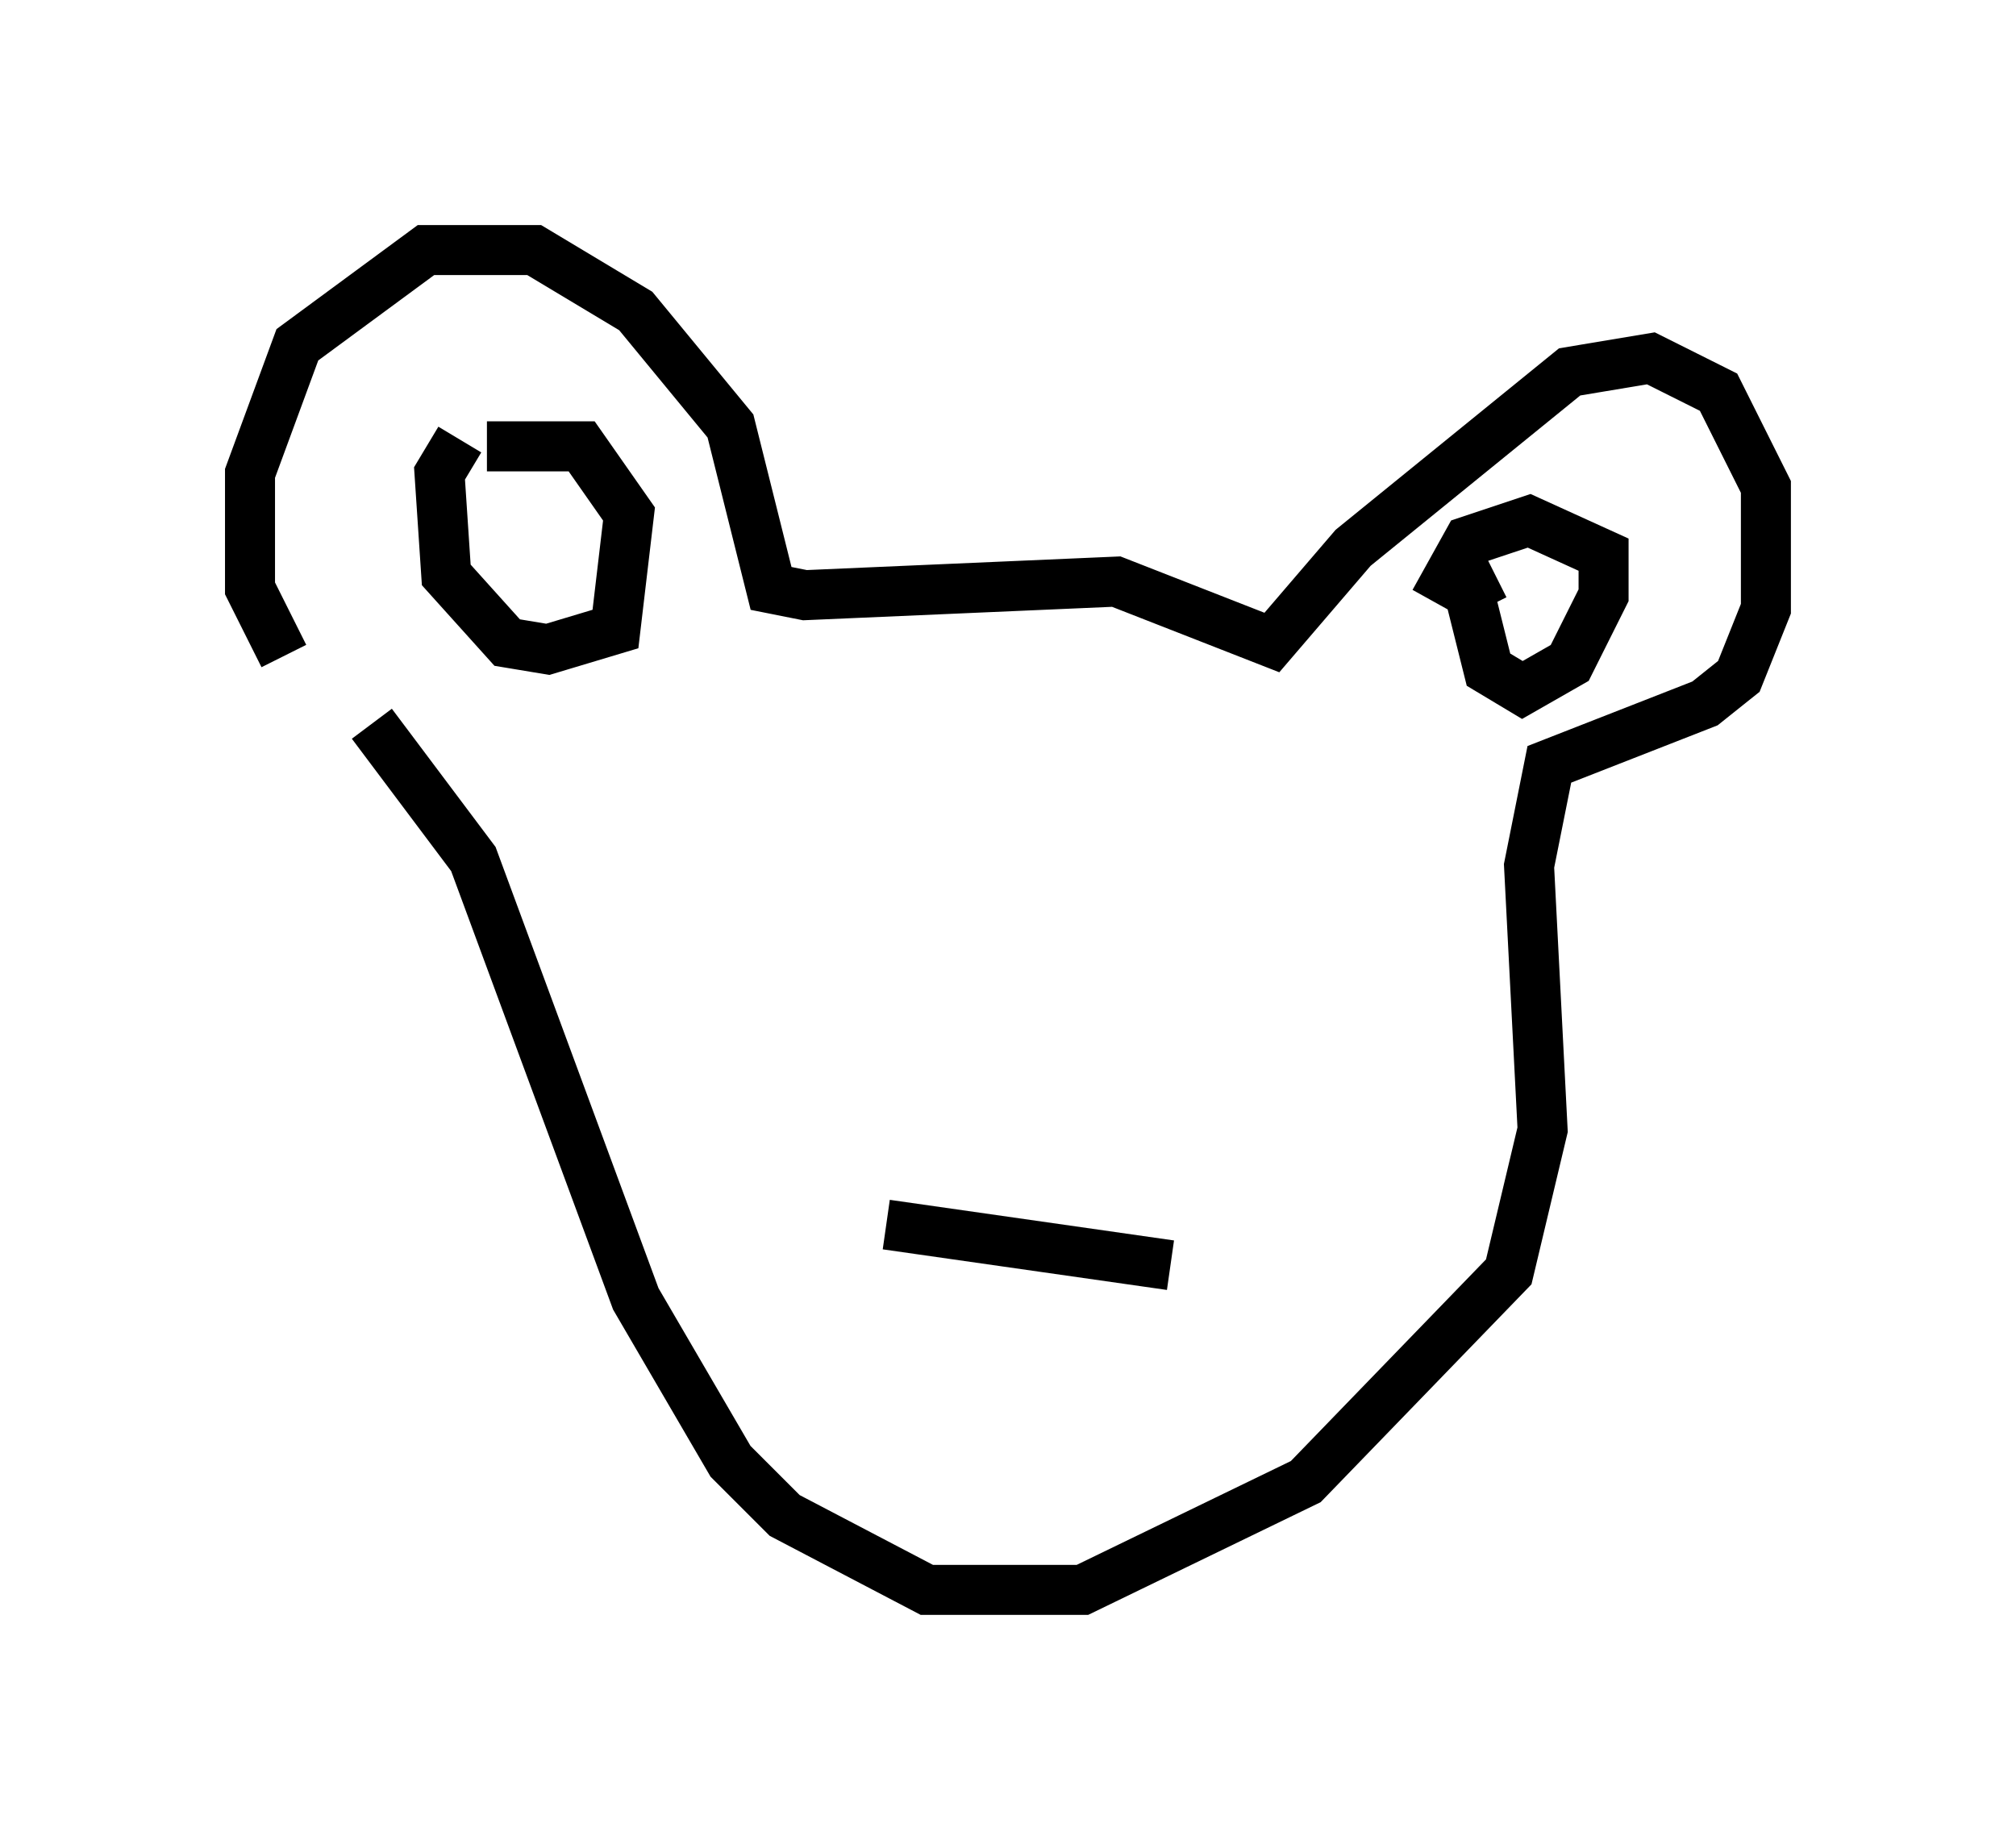 <?xml version="1.0" encoding="utf-8" ?>
<svg baseProfile="full" height="36.793" version="1.1" width="40.311" xmlns="http://www.w3.org/2000/svg" xmlns:ev="http://www.w3.org/2001/xml-events" xmlns:xlink="http://www.w3.org/1999/xlink"><defs /><rect fill="white" height="36.793" width="40.311" x="0" y="0" /><path d="M6.759, 14.066 m-1.083, -0.947 l-0.677, -1.353 0.0, -2.3 l0.947, -2.571 2.571, -1.894 l2.165, 0.0 2.03, 1.218 l1.894, 2.3 0.812, 3.248 l0.677, 0.135 6.225, -0.271 l3.112, 1.218 1.624, -1.894 l4.33, -3.518 1.624, -0.271 l1.353, 0.677 0.947, 1.894 l0.0, 2.436 -0.541, 1.353 l-0.677, 0.541 -3.112, 1.218 l-0.406, 2.03 0.271, 5.277 l-0.677, 2.842 -4.059, 4.195 l-4.465, 2.165 -3.112, 0.0 l-2.842, -1.488 -1.083, -1.083 l-1.894, -3.248 -3.248, -8.796 l-2.03, -2.706 m1.759, -5.683 l-0.406, 0.677 0.135, 2.03 l1.218, 1.353 0.812, 0.135 l1.353, -0.406 0.271, -2.3 l-0.947, -1.353 -1.894, 0.0 m20.162, 2.571 l-0.541, 0.271 0.406, 1.624 l0.677, 0.406 0.947, -0.541 l0.677, -1.353 0.0, -0.812 l-1.488, -0.677 -1.218, 0.406 l-0.677, 1.218 m-12.584, 5.548 l0.0, 0.0 m8.66, 0.677 l0.0, 0.0 m-7.036, 6.225 l5.683, 0.812 " fill="none" stroke="black" stroke-width="1" /></svg>